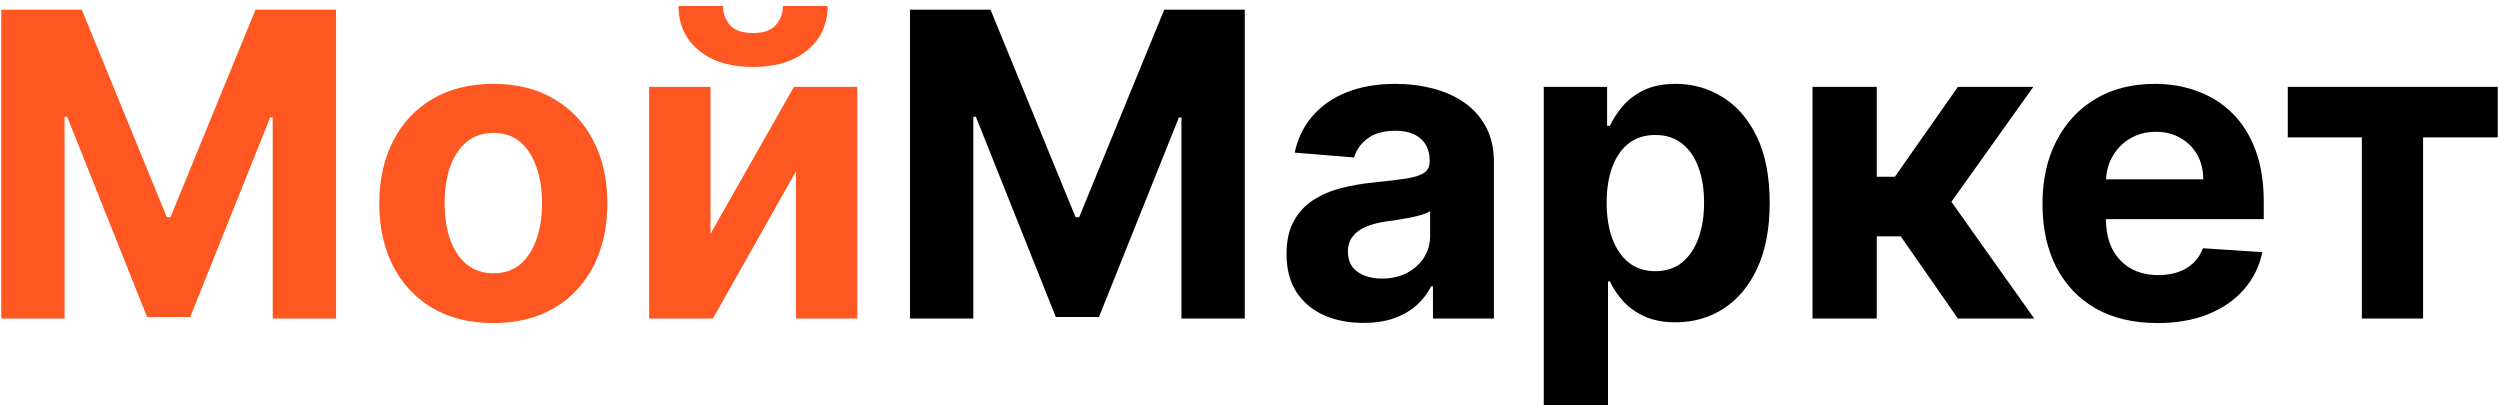 <svg width="259" height="42" viewBox="0 0 259 42" fill="none" xmlns="http://www.w3.org/2000/svg">
<path d="M0.128 1H8.472L17.285 22.5H17.66L26.472 1H34.816V33H28.253V12.172H27.988L19.706 32.844H15.238L6.956 12.094H6.691V33H0.128V1ZM51.109 33.469C48.682 33.469 46.583 32.953 44.812 31.922C43.051 30.88 41.692 29.432 40.734 27.578C39.775 25.713 39.296 23.552 39.296 21.094C39.296 18.615 39.775 16.448 40.734 14.594C41.692 12.729 43.051 11.281 44.812 10.25C46.583 9.208 48.682 8.688 51.109 8.688C53.536 8.688 55.63 9.208 57.39 10.25C59.161 11.281 60.525 12.729 61.484 14.594C62.442 16.448 62.921 18.615 62.921 21.094C62.921 23.552 62.442 25.713 61.484 27.578C60.525 29.432 59.161 30.88 57.39 31.922C55.63 32.953 53.536 33.469 51.109 33.469ZM51.14 28.312C52.244 28.312 53.166 28 53.906 27.375C54.645 26.74 55.202 25.875 55.577 24.781C55.963 23.688 56.156 22.443 56.156 21.047C56.156 19.651 55.963 18.406 55.577 17.312C55.202 16.219 54.645 15.354 53.906 14.719C53.166 14.083 52.244 13.766 51.14 13.766C50.025 13.766 49.088 14.083 48.327 14.719C47.577 15.354 47.01 16.219 46.624 17.312C46.249 18.406 46.062 19.651 46.062 21.047C46.062 22.443 46.249 23.688 46.624 24.781C47.01 25.875 47.577 26.74 48.327 27.375C49.088 28 50.025 28.312 51.14 28.312ZM73.609 24.219L82.249 9H88.812V33H82.468V17.734L73.859 33H67.249V9H73.609V24.219ZM81.109 0.625H85.749C85.739 2.521 85.036 4.047 83.64 5.203C82.254 6.359 80.379 6.938 78.015 6.938C75.64 6.938 73.76 6.359 72.374 5.203C70.989 4.047 70.296 2.521 70.296 0.625H74.906C74.895 1.344 75.124 1.99 75.593 2.562C76.072 3.135 76.879 3.422 78.015 3.422C79.119 3.422 79.911 3.141 80.39 2.578C80.869 2.016 81.109 1.365 81.109 0.625Z" fill="#FF5722"/>
<path d="M94.273 1H102.616L111.429 22.5H111.804L120.616 1H128.96V33H122.398V12.172H122.132L113.851 32.844H109.382L101.101 12.094H100.835V33H94.273V1ZM141.253 33.453C139.722 33.453 138.357 33.188 137.159 32.656C135.962 32.115 135.014 31.318 134.316 30.266C133.628 29.203 133.284 27.88 133.284 26.297C133.284 24.963 133.529 23.844 134.019 22.938C134.508 22.031 135.175 21.302 136.019 20.75C136.863 20.198 137.821 19.781 138.894 19.5C139.977 19.219 141.113 19.021 142.3 18.906C143.696 18.76 144.821 18.625 145.675 18.5C146.529 18.365 147.149 18.167 147.534 17.906C147.92 17.646 148.113 17.26 148.113 16.75V16.656C148.113 15.667 147.8 14.901 147.175 14.359C146.56 13.818 145.685 13.547 144.55 13.547C143.352 13.547 142.399 13.812 141.691 14.344C140.982 14.865 140.514 15.521 140.284 16.312L134.128 15.812C134.441 14.354 135.055 13.094 135.972 12.031C136.889 10.958 138.071 10.135 139.519 9.562C140.977 8.979 142.665 8.688 144.581 8.688C145.915 8.688 147.191 8.844 148.409 9.156C149.639 9.469 150.727 9.953 151.675 10.609C152.633 11.266 153.389 12.109 153.941 13.141C154.493 14.162 154.769 15.385 154.769 16.812V33H148.456V29.672H148.269C147.883 30.422 147.368 31.083 146.722 31.656C146.076 32.219 145.3 32.661 144.394 32.984C143.488 33.297 142.441 33.453 141.253 33.453ZM143.159 28.859C144.139 28.859 145.003 28.667 145.753 28.281C146.503 27.885 147.092 27.354 147.519 26.688C147.946 26.021 148.159 25.266 148.159 24.422V21.875C147.951 22.01 147.665 22.135 147.3 22.25C146.946 22.354 146.545 22.453 146.097 22.547C145.649 22.63 145.201 22.708 144.753 22.781C144.305 22.844 143.899 22.901 143.534 22.953C142.753 23.068 142.071 23.25 141.488 23.5C140.904 23.75 140.451 24.088 140.128 24.516C139.805 24.932 139.644 25.453 139.644 26.078C139.644 26.984 139.972 27.677 140.628 28.156C141.295 28.625 142.139 28.859 143.159 28.859ZM159.933 42V9H166.495V13.031H166.792C167.084 12.385 167.506 11.729 168.058 11.062C168.62 10.385 169.35 9.823 170.245 9.375C171.152 8.917 172.277 8.688 173.62 8.688C175.37 8.688 176.985 9.146 178.464 10.062C179.943 10.969 181.126 12.338 182.011 14.172C182.896 15.995 183.339 18.281 183.339 21.031C183.339 23.708 182.907 25.969 182.042 27.812C181.188 29.646 180.021 31.037 178.542 31.984C177.074 32.922 175.428 33.391 173.605 33.391C172.313 33.391 171.214 33.177 170.308 32.75C169.412 32.323 168.678 31.787 168.105 31.141C167.532 30.484 167.094 29.823 166.792 29.156H166.589V42H159.933ZM166.449 21C166.449 22.427 166.646 23.672 167.042 24.734C167.438 25.797 168.011 26.625 168.761 27.219C169.511 27.802 170.422 28.094 171.495 28.094C172.579 28.094 173.495 27.797 174.245 27.203C174.995 26.599 175.563 25.766 175.949 24.703C176.344 23.63 176.542 22.396 176.542 21C176.542 19.615 176.35 18.396 175.964 17.344C175.579 16.292 175.011 15.469 174.261 14.875C173.511 14.281 172.589 13.984 171.495 13.984C170.412 13.984 169.495 14.271 168.745 14.844C168.006 15.417 167.438 16.229 167.042 17.281C166.646 18.333 166.449 19.573 166.449 21ZM187.777 33V9H194.433V18.312H196.308L202.839 9H210.652L202.167 20.906L210.745 33H202.839L196.917 24.484H194.433V33H187.777ZM223.507 33.469C221.038 33.469 218.913 32.969 217.132 31.969C215.361 30.958 213.997 29.531 213.038 27.688C212.08 25.833 211.601 23.641 211.601 21.109C211.601 18.641 212.08 16.474 213.038 14.609C213.997 12.745 215.346 11.292 217.085 10.25C218.835 9.208 220.887 8.688 223.241 8.688C224.825 8.688 226.299 8.943 227.663 9.453C229.038 9.953 230.236 10.708 231.257 11.719C232.288 12.729 233.09 14 233.663 15.531C234.236 17.052 234.523 18.833 234.523 20.875V22.703H214.257V18.578H228.257C228.257 17.62 228.049 16.771 227.632 16.031C227.215 15.292 226.637 14.713 225.898 14.297C225.169 13.87 224.32 13.656 223.351 13.656C222.34 13.656 221.445 13.891 220.663 14.359C219.893 14.818 219.288 15.438 218.851 16.219C218.413 16.99 218.189 17.849 218.179 18.797V22.719C218.179 23.906 218.398 24.932 218.835 25.797C219.283 26.662 219.913 27.328 220.726 27.797C221.538 28.266 222.502 28.5 223.616 28.5C224.356 28.5 225.033 28.396 225.648 28.188C226.262 27.979 226.788 27.667 227.226 27.25C227.663 26.833 227.997 26.323 228.226 25.719L234.382 26.125C234.07 27.604 233.429 28.896 232.46 30C231.502 31.094 230.262 31.948 228.741 32.562C227.231 33.167 225.486 33.469 223.507 33.469ZM237.015 14.234V9H258.765V14.234H251.031V33H244.687V14.234H237.015Z" fill="black"/>
</svg>
